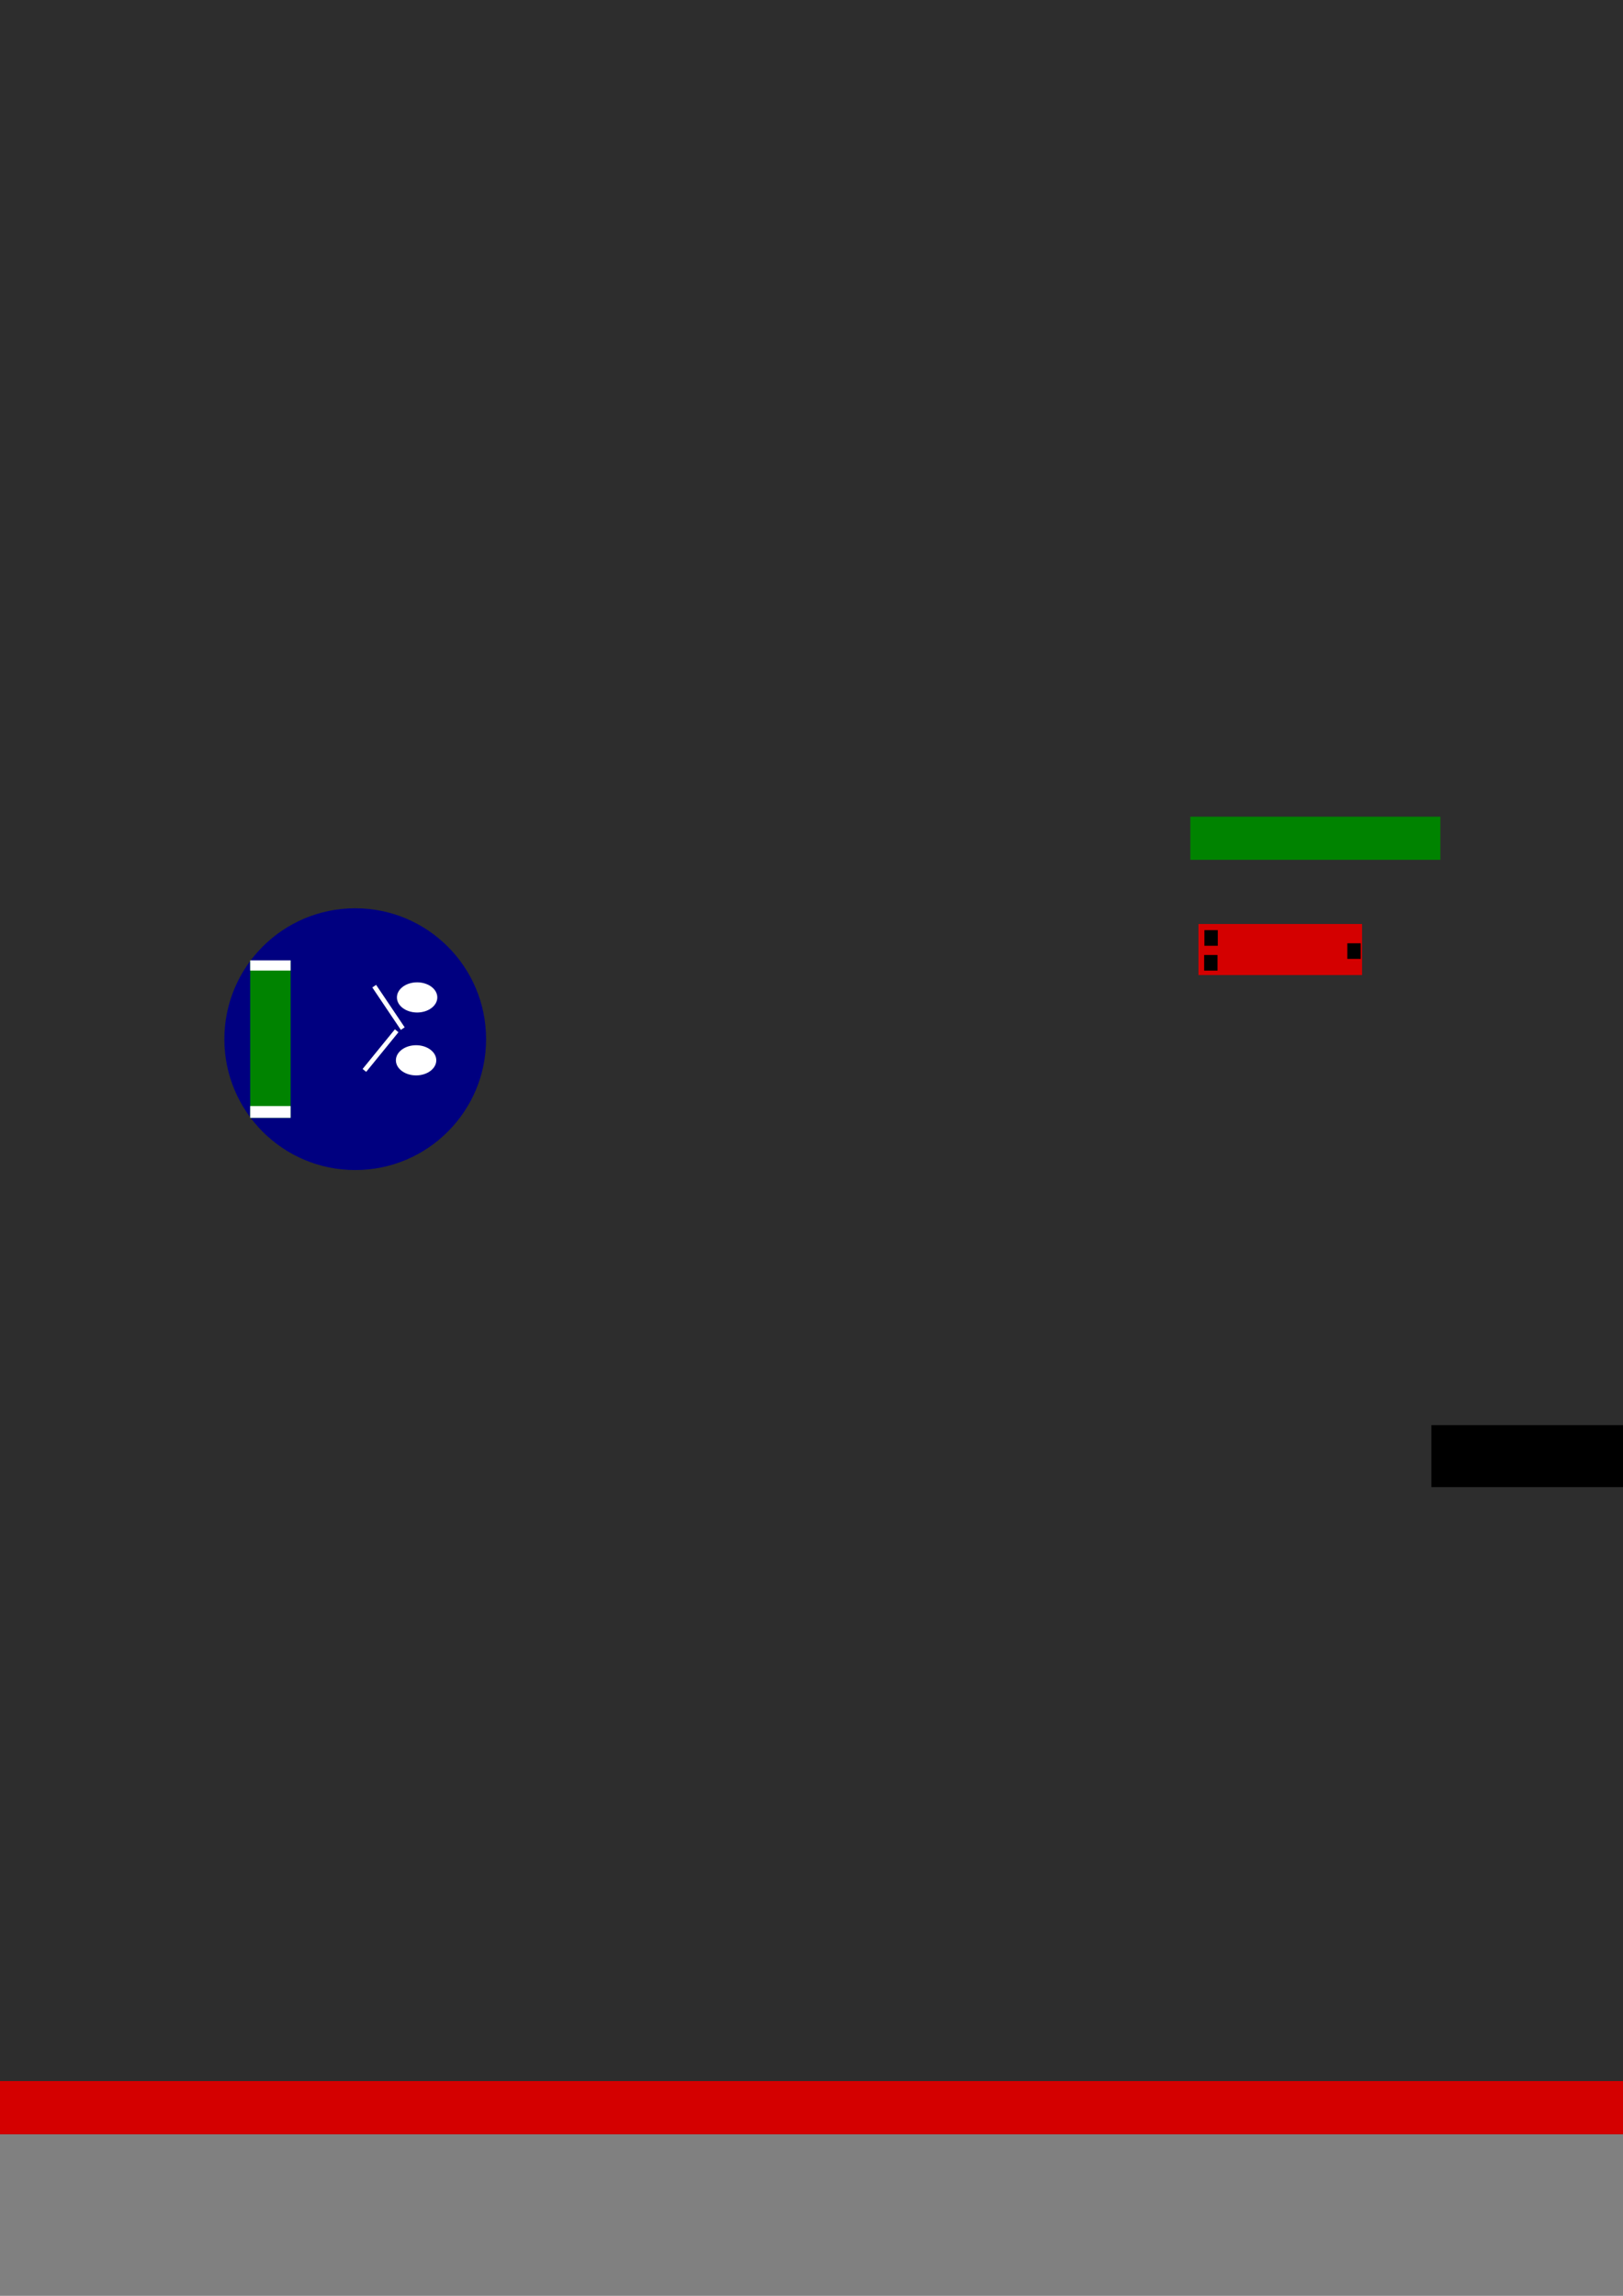 <?xml version="1.0" encoding="UTF-8" standalone="no"?>
<!-- Created with Inkscape (http://www.inkscape.org/) -->

<svg
   xmlns:dc="http://purl.org/dc/elements/1.1/"
   xmlns:cc="http://creativecommons.org/ns#"
   xmlns:rdf="http://www.w3.org/1999/02/22-rdf-syntax-ns#"
   xmlns:svg="http://www.w3.org/2000/svg"
   xmlns="http://www.w3.org/2000/svg"
   xmlns:xlink="http://www.w3.org/1999/xlink"
   xmlns:sodipodi="http://sodipodi.sourceforge.net/DTD/sodipodi-0.dtd"
   xmlns:inkscape="http://www.inkscape.org/namespaces/inkscape"
   width="210mm"
   height="297mm"
   viewBox="0 0 210 297"
   version="1.1"
   id="svg8"
   inkscape:version="0.92.4 (5da689c313, 2019-01-14)"
   sodipodi:docname="sprites.svg">
  <rect x="0" y="0" width="210" height="297" fill="#808080" stroke="none"/>
  <defs
     id="defs2">
    <clipPath
       clipPathUnits="userSpaceOnUse"
       id="clipPath3787">
      <use
         x="0"
         y="0"
         xlink:href="#g3783"
         id="use3789"
         width="100%"
         height="100%" />
    </clipPath>
    <clipPath
       clipPathUnits="userSpaceOnUse"
       id="clipPath3805">
      <use
         x="0"
         y="0"
         xlink:href="#g3801"
         id="use3807"
         width="100%"
         height="100%" />
    </clipPath>
    <clipPath
       clipPathUnits="userSpaceOnUse"
       id="clipPath4639">
      <use
         x="0"
         y="0"
         xlink:href="#g4635"
         id="use4641"
         width="100%"
         height="100%" />
    </clipPath>
  </defs>
  <sodipodi:namedview
     id="base"
     pagecolor="#ffffff"
     bordercolor="#666666"
     borderopacity="1.0"
     inkscape:pageopacity="0.0"
     inkscape:pageshadow="2"
     inkscape:zoom="0.35355339"
     inkscape:cx="-39.026704"
     inkscape:cy="912.15719"
     inkscape:document-units="mm"
     inkscape:current-layer="layer1"
     showgrid="false"
     inkscape:window-width="1920"
     inkscape:window-height="1017"
     inkscape:window-x="-8"
     inkscape:window-y="-8"
     inkscape:window-maximized="1" />
  <g
     inkscape:label="Layer 1"
     inkscape:groupmode="layer"
     id="layer1">
    <rect
       style="fill:#2d2d2d;fill-opacity:1;stroke-width:0.317"
       id="rect851"
       width="508"
       height="285.75"
       x="-152.4"
       y="-9.652" />
    <rect
       style="fill:#d40000;fill-opacity:1;stroke-width:0.097"
       id="rect854"
       width="8.467"
       height="111.125"
       x="-152.4"
       y="164.973"
       inkscape:export-filename="C:\Users\theos\Documents\Unity Projects\Top Down Arena\Assets\Sprites\Walls.png"
       inkscape:export-xdpi="96"
       inkscape:export-ydpi="96" />
    <rect
       y="-9.652"
       x="-152.4"
       height="111.125"
       width="7.408"
       id="rect856"
       style="fill:#d40000;fill-opacity:1;stroke-width:0.091"
       inkscape:export-filename="C:\Users\theos\Documents\Unity Projects\Top Down Arena\Assets\Sprites\Walls.png"
       inkscape:export-xdpi="96"
       inkscape:export-ydpi="96" />
    <rect
       y="164.973"
       x="348.721"
       height="111.125"
       width="6.879"
       id="rect872"
       style="fill:#d40000;fill-opacity:1;stroke-width:0.088"
       inkscape:export-filename="C:\Users\theos\Documents\Unity Projects\Top Down Arena\Assets\Sprites\Walls.png"
       inkscape:export-xdpi="96"
       inkscape:export-ydpi="96" />
    <rect
       style="fill:#d40000;fill-opacity:1;stroke-width:0.088"
       id="rect874"
       width="6.879"
       height="111.125"
       x="348.721"
       y="-9.652"
       inkscape:export-filename="C:\Users\theos\Documents\Unity Projects\Top Down Arena\Assets\Sprites\Walls.png"
       inkscape:export-xdpi="96"
       inkscape:export-ydpi="96" />
    <rect
       y="-355.6"
       x="-9.652"
       height="508"
       width="6.879"
       id="rect876"
       style="fill:#d40000;fill-opacity:1;stroke-width:0.187"
       transform="rotate(90)"
       inkscape:export-filename="C:\Users\theos\Documents\Unity Projects\Top Down Arena\Assets\Sprites\Walls.png"
       inkscape:export-xdpi="96"
       inkscape:export-ydpi="96" />
    <rect
       transform="rotate(90)"
       style="fill:#d40000;fill-opacity:1;stroke-width:0.187"
       id="rect878"
       width="6.879"
       height="508"
       x="269.219"
       y="-355.6"
       inkscape:export-filename="C:\Users\theos\Documents\Unity Projects\Top Down Arena\Assets\Sprites\Walls.png"
       inkscape:export-xdpi="96"
       inkscape:export-ydpi="96" />
    <rect
       y="330.073"
       x="-153.458"
       height="285.75"
       width="508"
       id="rect895"
       style="fill:#2d2d2d;fill-opacity:1;stroke-width:0.317"
       inkscape:export-filename="C:\Users\theos\Documents\Unity Projects\Top Down Arena\Assets\Sprites\Floor.png"
       inkscape:export-xdpi="96"
       inkscape:export-ydpi="96" />
  </g>
  <g
     inkscape:groupmode="layer"
     id="layer2"
     inkscape:label="Layer 2">
    <g
       id="g4637"
       clip-path="url(#clipPath4639)"
       inkscape:export-filename="C:\Users\theos\Documents\Unity Projects\Top Down Arena\Assets\Sprites\player.png"
       inkscape:export-xdpi="96"
       inkscape:export-ydpi="96"
       transform="matrix(0.5,0,0,0.5,-18.294,92.616)">
      <g
         inkscape:label="Clip"
         id="g4635">
        <circle
           r="33.867"
           cy="83.632"
           cx="128.512"
           id="path3715"
           style="fill:#000080;fill-opacity:1;stroke-width:0.561" />
        <rect
           transform="rotate(-33.923)"
           y="132.485"
           x="71.1"
           height="13.229"
           width="1.191"
           id="rect4620"
           style="fill:#ffffff;fill-opacity:1;stroke-width:0.274" />
        <rect
           style="fill:#ffffff;fill-opacity:1;stroke-width:0.274"
           id="rect4622"
           width="1.191"
           height="13.229"
           x="158.813"
           y="-24.747"
           transform="rotate(39.154)" />
        <ellipse
           ry="3.903"
           rx="5.226"
           cy="89.104"
           cx="144.264"
           id="path3741"
           style="fill:#ffffff;fill-opacity:1;stroke-width:0.265" />
        <ellipse
           style="fill:#ffffff;fill-opacity:1;stroke-width:0.265"
           id="ellipse3743"
           cx="144.529"
           cy="72.832"
           rx="5.226"
           ry="3.903" />
        <rect
           y="63.241"
           x="101.335"
           height="40.746"
           width="10.451"
           id="rect4614"
           style="fill:#008300;fill-opacity:1;stroke-width:0.652" />
        <rect
           y="63.241"
           x="101.335"
           height="2.646"
           width="10.451"
           id="rect4616"
           style="fill:#ffffff;fill-opacity:1;stroke-width:0.62" />
        <rect
           style="fill:#ffffff;fill-opacity:1;stroke-width:0.665"
           id="rect4618"
           width="10.451"
           height="3.043"
           x="101.335"
           y="100.944" />
      </g>
    </g>
    <g
       id="g3803"
       clip-path="url(#clipPath3805)"
       inkscape:export-filename="C:\Users\theos\Documents\Unity Projects\Top Down Arena\Assets\Sprites\pistol.png"
       inkscape:export-xdpi="96"
       inkscape:export-ydpi="96"
       transform="matrix(0.513,0,0,0.694,136.667,28.24)">
      <g
         inkscape:label="Clip"
         id="g3801">
        <rect
           y="131.542"
           x="35.867"
           height="9.525"
           width="41.275"
           id="rect3713-0"
           style="fill:#d40000;fill-opacity:1;stroke-width:0.212" />
        <rect
           y="135.141"
           x="73.422"
           height="2.91"
           width="3.373"
           id="rect3791"
           style="fill:#000000;fill-opacity:1;stroke-width:0.265" />
        <rect
           style="fill:#000000;fill-opacity:1;stroke-width:0.265"
           id="rect3793"
           width="3.373"
           height="2.91"
           x="37.372"
           y="132.694" />
        <rect
           y="137.324"
           x="37.306"
           height="2.91"
           width="3.373"
           id="rect3795"
           style="fill:#000000;fill-opacity:1;stroke-width:0.265" />
      </g>
    </g>
    <g
       id="g3785"
       clip-path="url(#clipPath3787)"
       transform="matrix(0.747,0,0,0.583,123.69,127.964)"
       inkscape:export-filename="C:\Users\theos\Documents\Unity Projects\Top Down Arena\Assets\Sprites\rocket_launcher.png"
       inkscape:export-xdpi="96"
       inkscape:export-ydpi="96">
      <g
         inkscape:label="Clip"
         id="g3783">
        <rect
           y="96.739"
           x="82.35"
           height="13.754"
           width="117.551"
           id="rect3737"
           style="fill:#000000;fill-opacity:1;stroke-width:0.615" />
        <rect
           y="84.275"
           x="151.871"
           height="14.684"
           width="9.79"
           id="rect3739"
           style="fill:#ffff00;fill-opacity:1;stroke-width:0.634" />
        <ellipse
           ry="1.819"
           rx="1.984"
           cy="89.137"
           cx="153.723"
           id="path3745"
           style="fill:#000000;fill-opacity:1;stroke-width:0.38" />
        <ellipse
           style="fill:#000000;fill-opacity:1;stroke-width:0.38"
           id="ellipse3747"
           cx="159.742"
           cy="89.137"
           rx="1.984"
           ry="1.819" />
        <rect
           y="87.318"
           x="153.359"
           height="3.638"
           width="6.813"
           id="rect3765"
           style="fill:#000000;fill-opacity:1;stroke-width:0.422" />
      </g>
    </g>
    <rect
       style="fill:#008300;fill-opacity:1;stroke-width:0.144"
       id="rect3713"
       width="32.349"
       height="5.578"
       x="154.018"
       y="105.654"
       inkscape:export-filename="C:\Users\theos\Documents\Unity Projects\Top Down Arena\Assets\Sprites\smg.png"
       inkscape:export-xdpi="96"
       inkscape:export-ydpi="96" />
  </g>
</svg>
